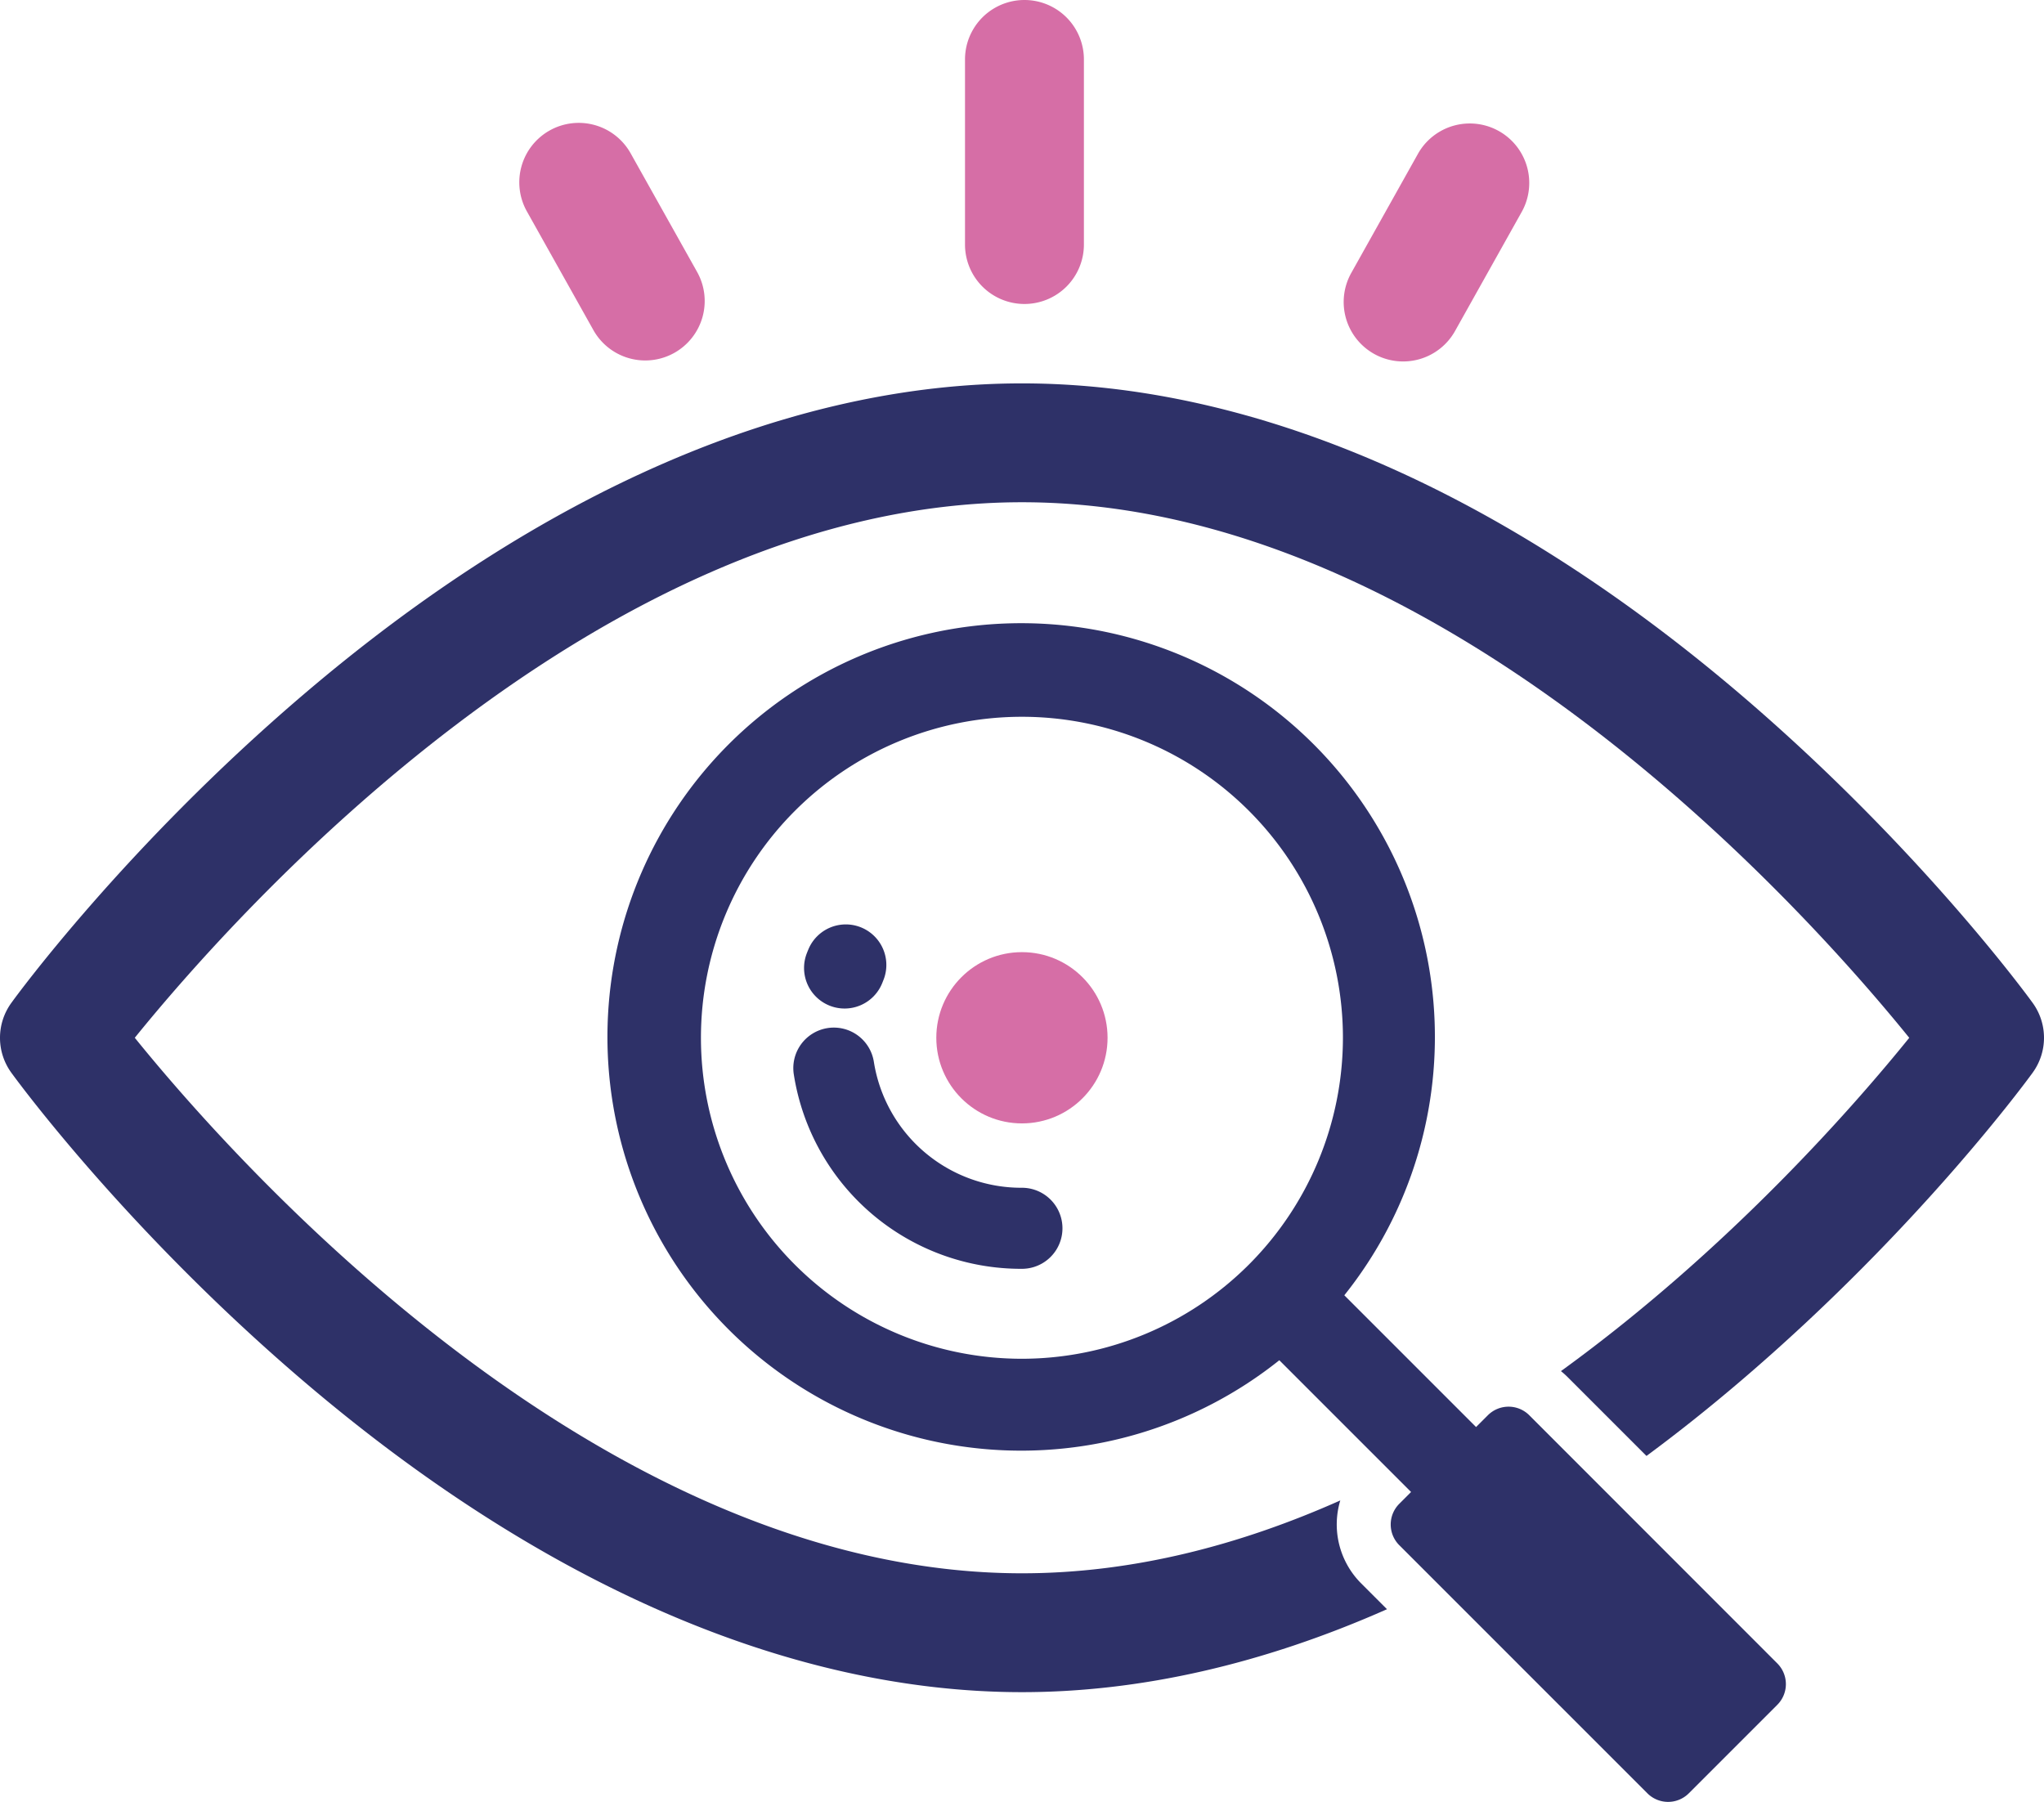 <svg xmlns="http://www.w3.org/2000/svg" viewBox="0 0 486.495 428.867">
  <defs>
    <style>
      .cls-1 {
        fill: #2e3168;
      }

      .cls-2 {
        fill: #d66ea6;
      }
    </style>
  </defs>
  <g id="vision" transform="translate(-6.768 -35.57)">
    <path id="Path_21" data-name="Path 21" class="cls-1" d="M250.01,126.82c-55.15,0-114.35,25.66-171.18,74.2C36.57,237.1,10.54,272.77,9.46,274.28a14.139,14.139,0,0,0,0,16.6c1.08,1.49,27.11,37.17,69.37,73.26,56.83,48.54,116.04,74.18,171.18,74.18,28.18,0,57.43-6.7,86.88-19.74l-6.15-6.15a19.84,19.84,0,0,1-4.97-19.74c-23.68,10.55-49.23,17.34-75.75,17.34-100.49,0-187.31-97.95-211.17-127.46,23.87-29.5,110.69-127.46,211.17-127.46s187.31,97.97,211.17,127.47c-12.57,15.56-42.58,50.12-82.9,79.33a19.167,19.167,0,0,1,1.58,1.41l18.78,18.78q11.325-8.37,22.56-17.97c42.25-36.09,68.28-71.77,69.36-73.26a14.139,14.139,0,0,0,0-16.6c-1.08-1.5-27.11-37.18-69.36-73.26C364.34,152.47,305.14,126.82,250.01,126.82Z"/>
    <path id="Path_22" data-name="Path 22" class="cls-1" d="M250,318.27a35.53,35.53,0,0,1-35.24-29.95,9.644,9.644,0,1,0-19.04,3.08A54.732,54.732,0,0,0,250,337.56a9.645,9.645,0,1,0,0-19.29Z"/>
    <path id="Path_23" data-name="Path 23" class="cls-1" d="M204.26,274.94a9.65,9.65,0,0,0,12.51-5.44l.23-.58a9.649,9.649,0,0,0-17.84-7.36c-.12.29-.24.58-.35.87A9.656,9.656,0,0,0,204.26,274.94Z"/>
    <circle id="Ellipse_5" data-name="Ellipse 5" class="cls-2" cx="20.38" cy="20.38" r="20.38" transform="translate(229.62 262.19)"/>
    <path id="Path_24" data-name="Path 24" class="cls-1" d="M370.76,372.42a6.971,6.971,0,0,0-9.87,0l-2.8,2.8-31.36-31.36a98.472,98.472,0,1,0-15.47,15.46l31.36,31.36-2.8,2.8a6.971,6.971,0,0,0,0,9.87l59.04,59.04a6.971,6.971,0,0,0,9.87,0l21.05-21.05a6.971,6.971,0,0,0,0-9.87ZM250,358.97a76.4,76.4,0,1,1,76.4-76.4A76.483,76.483,0,0,1,250,358.97Z"/>
    <path id="Path_25" data-name="Path 25" class="cls-2" d="M250.6,107.92a14.15,14.15,0,0,0,14.15-14.15V49.72a14.15,14.15,0,1,0-28.3,0V93.77A14.15,14.15,0,0,0,250.6,107.92Z"/>
    <path id="Path_26" data-name="Path 26" class="cls-2" d="M147.96,114.06a14.15,14.15,0,1,0,24.69-13.83L156.9,72.12a14.15,14.15,0,1,0-24.69,13.83Z"/>
    <path id="Path_27" data-name="Path 27" class="cls-2" d="M333.82,119.8a14.156,14.156,0,0,0,19.26-5.44l15.91-28.42a14.152,14.152,0,0,0-24.7-13.82l-15.91,28.42A14.156,14.156,0,0,0,333.82,119.8Z"/>
  </g>
</svg>
